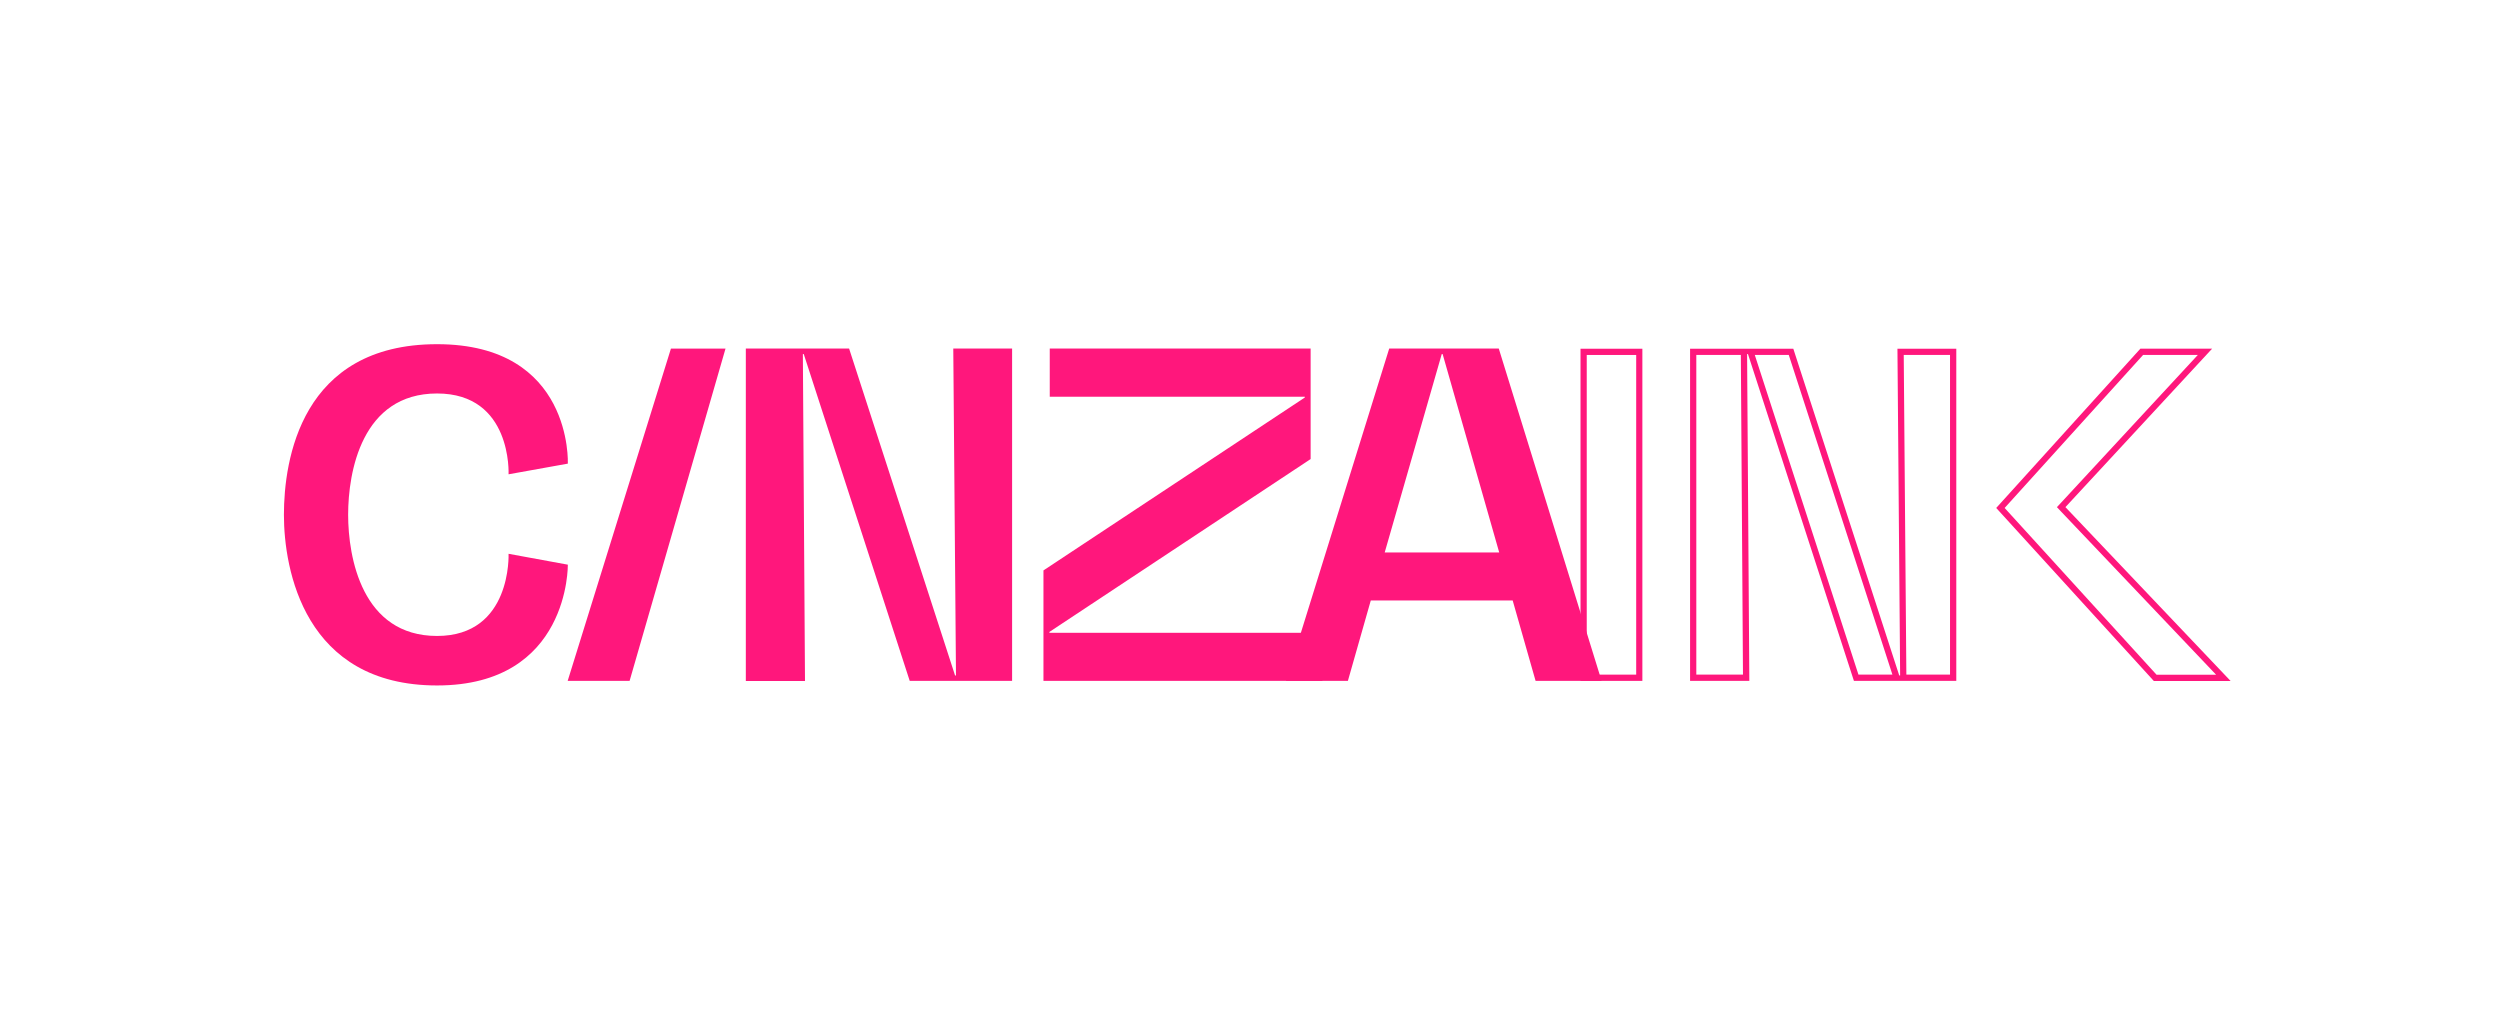<svg id="Camada_1" data-name="Camada 1" xmlns="http://www.w3.org/2000/svg" viewBox="0 0 1172.09 482.64"><defs><style>.cls-1{fill:#ff177c;}</style></defs><path class="cls-1" d="M767.11,166.42V316.29H743.92V166.42h23.19M770,163.5H741V319.22h29V163.5Z"/><path class="cls-1" d="M914.24,166.42V316.29H893.77l-1.23-149.87h21.7m-75.6,0,48.59,149.87H871.31l-48.6-149.87h15.93m-22.47,0,1,149.87H795.29V166.42h20.88m101-2.92H889.59l1.26,153.19h-.42L840.77,163.5h-48.4V319.22h27.78L819.1,166h.41l49.67,153.21h48V163.5Z"/><path class="cls-1" d="M1030.43,166.4l-64.21,69.37-1.86,2,1.88,2L1039,316.35h-27.92l-71.23-78.2,64.92-71.75h25.67m6.69-2.92h-33.65l-67.58,74.67,73.89,81.12h36l-77.44-81.51,68.76-74.28Z"/><path class="cls-1" d="M709.2,281.53H642.67l-10.73,37.69H602.89l48.42-155.8h51.37l48.21,155.8H719.94ZM702.88,259,676.36,166h-.42L649.2,259Z"/><path class="cls-1" d="M474.51,163.42v155.8h-48L376.83,166h-.42l1,153.27H349.67V163.42h48.42l49.68,153.27h.43l-1.27-153.27Z"/><path class="cls-1" d="M620,296.69v22.53H489.21V267.43l122.53-81.06V186H492.16V163.42H614.47v51.8L492,296.27v.42Z"/><polygon class="cls-1" points="314.56 163.43 266.15 319.21 295.18 319.21 340.15 163.43 314.56 163.43"/><path class="cls-1" d="M238.43,259.64s1.66,38.52-33.53,38.52-41.68-36.81-41.68-56.84,6.36-56.84,41.68-56.84,33.53,37.89,33.53,37.89l27.79-5s2.48-56-61.32-56-71.79,54.39-71.79,80,9.56,80,71.79,80,61.32-56.63,61.32-56.63Z"/></svg>